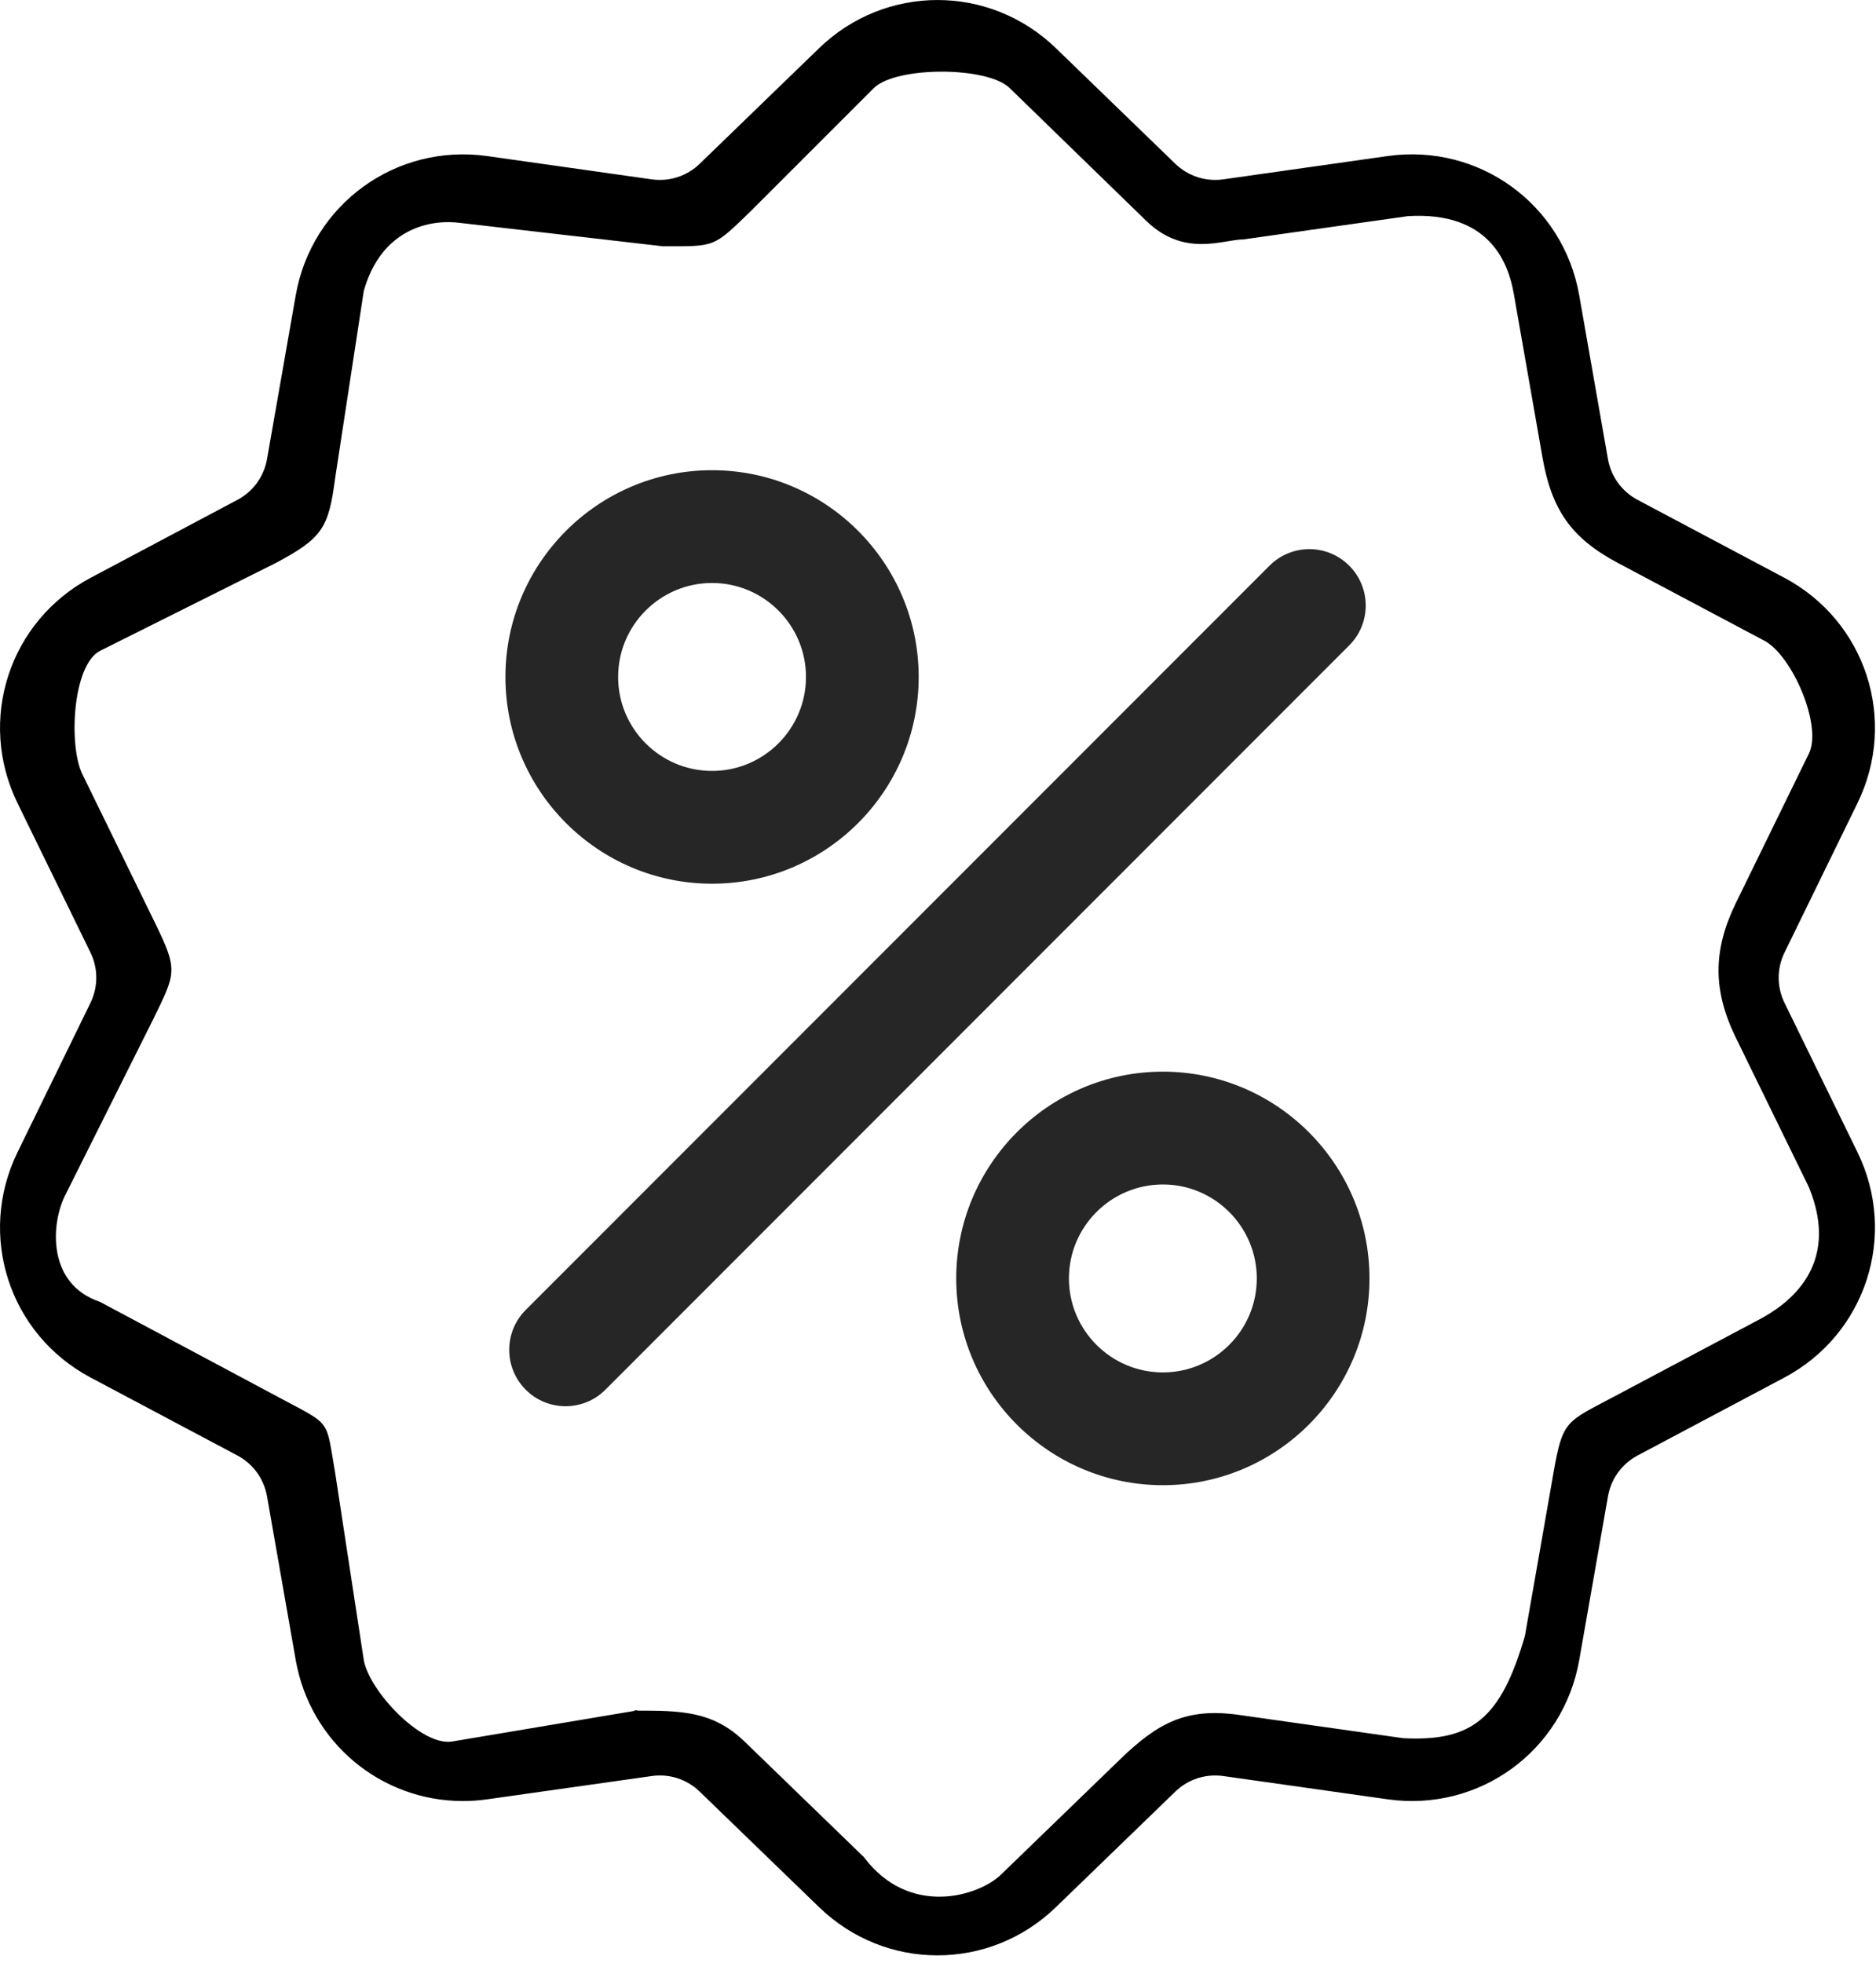 <svg width="43" height="45" viewBox="0 0 43 45" fill="none" xmlns="http://www.w3.org/2000/svg">
<path d="M26.654 24.564C24.043 24.564 21.918 26.691 21.918 29.304C21.918 31.917 24.043 34.043 26.654 34.043C29.266 34.043 31.39 31.917 31.39 29.304C31.39 26.691 29.266 24.564 26.654 24.564ZM26.654 31.458C25.467 31.458 24.501 30.492 24.501 29.304C24.501 28.116 25.467 27.15 26.654 27.15C27.841 27.15 28.807 28.116 28.807 29.304C28.807 30.492 27.841 31.458 26.654 31.458Z" fill="black" fill-opacity="0.85"/>
<path d="M16.321 10.778C13.71 10.778 11.585 12.904 11.585 15.517C11.585 18.13 13.71 20.256 16.321 20.256C18.933 20.256 21.057 18.13 21.057 15.517C21.057 12.904 18.933 10.778 16.321 10.778ZM16.321 17.671C15.134 17.671 14.168 16.705 14.168 15.517C14.168 14.329 15.134 13.363 16.321 13.363C17.508 13.363 18.474 14.329 18.474 15.517C18.474 16.705 17.508 17.671 16.321 17.671Z" fill="black" fill-opacity="0.85"/>
<path d="M30.925 12.966C30.421 12.461 29.603 12.461 29.099 12.966L12.05 30.026C11.546 30.531 11.546 31.35 12.05 31.854C12.302 32.107 12.633 32.233 12.963 32.233C13.294 32.233 13.625 32.107 13.877 31.854L30.925 14.794C31.43 14.289 31.43 13.471 30.925 12.966Z" fill="black" fill-opacity="0.85"/>
<path d="M40.905 22.991C40.724 22.622 40.724 22.199 40.905 21.83L42.575 18.41C43.505 16.506 42.768 14.236 40.898 13.243L37.538 11.459C37.175 11.267 36.926 10.924 36.855 10.52L36.198 6.771C35.832 4.683 33.903 3.281 31.806 3.577L28.04 4.111C27.634 4.168 27.232 4.037 26.937 3.752L24.203 1.105C22.681 -0.368 20.296 -0.368 18.774 1.105L16.04 3.752C15.745 4.038 15.343 4.168 14.937 4.111L11.171 3.578C9.073 3.281 7.144 4.684 6.778 6.771L6.121 10.52C6.05 10.925 5.802 11.267 5.439 11.459L2.079 13.243C0.209 14.237 -0.528 16.506 0.402 18.41L2.072 21.83C2.252 22.199 2.252 22.622 2.072 22.991L0.402 26.411C-0.528 28.315 0.208 30.584 2.079 31.577L5.439 33.361C5.802 33.554 6.05 33.896 6.121 34.301L6.778 38.05C7.112 39.95 8.74 41.283 10.611 41.283C10.796 41.283 10.983 41.27 11.171 41.243L14.937 40.71C15.343 40.652 15.745 40.783 16.04 41.069L18.774 43.715C19.535 44.452 20.512 44.821 21.488 44.82C22.465 44.82 23.442 44.452 24.203 43.715L26.937 41.069C27.232 40.783 27.634 40.653 28.04 40.71L31.806 41.243C33.904 41.54 35.832 40.137 36.198 38.05L36.856 34.301C36.926 33.896 37.175 33.554 37.538 33.361L40.898 31.577C42.768 30.584 43.505 28.314 42.575 26.41L40.905 22.991ZM40.328 30.243L36.968 32.027C35.897 32.596 35.818 32.556 35.609 33.752L34.952 37.501C34.399 39.397 33.742 39.92 32.168 39.843L28.402 39.309C27.201 39.139 26.549 39.48 25.677 40.324L22.943 42.97C22.428 43.468 20.838 43.953 19.8 42.567L17.067 39.92C16.33 39.207 15.58 39.211 14.575 39.211C14.761 39.184 14.391 39.211 14.575 39.211L10.354 39.92C9.645 40.021 8.462 38.756 8.338 38.05L7.681 33.752C7.471 32.556 7.604 32.674 6.532 32.105L2.29 29.84C1.08 29.436 1.169 28.064 1.483 27.42L3.499 23.388C4.032 22.297 4.089 22.253 3.557 21.162L1.886 17.742C1.572 17.098 1.657 15.256 2.29 14.92L6.322 12.904C7.393 12.335 7.532 12.097 7.681 10.967L8.338 6.67C8.741 5.242 9.86 5.012 10.569 5.112L15.193 5.645C16.403 5.645 16.338 5.683 17.209 4.839L20.032 2.016C20.547 1.518 22.625 1.518 23.14 2.016L26.277 5.066C27.149 5.91 28.04 5.488 28.5 5.488L32.266 4.955C34.145 4.839 34.574 6.029 34.698 6.735L35.355 10.484C35.564 11.68 36.012 12.335 37.084 12.904L40.444 14.688C41.077 15.024 41.776 16.631 41.461 17.275L39.79 20.694C39.258 21.785 39.258 22.701 39.79 23.791L41.461 27.211C42.21 29.033 40.961 29.907 40.328 30.243Z" fill="black"/>
</svg>
